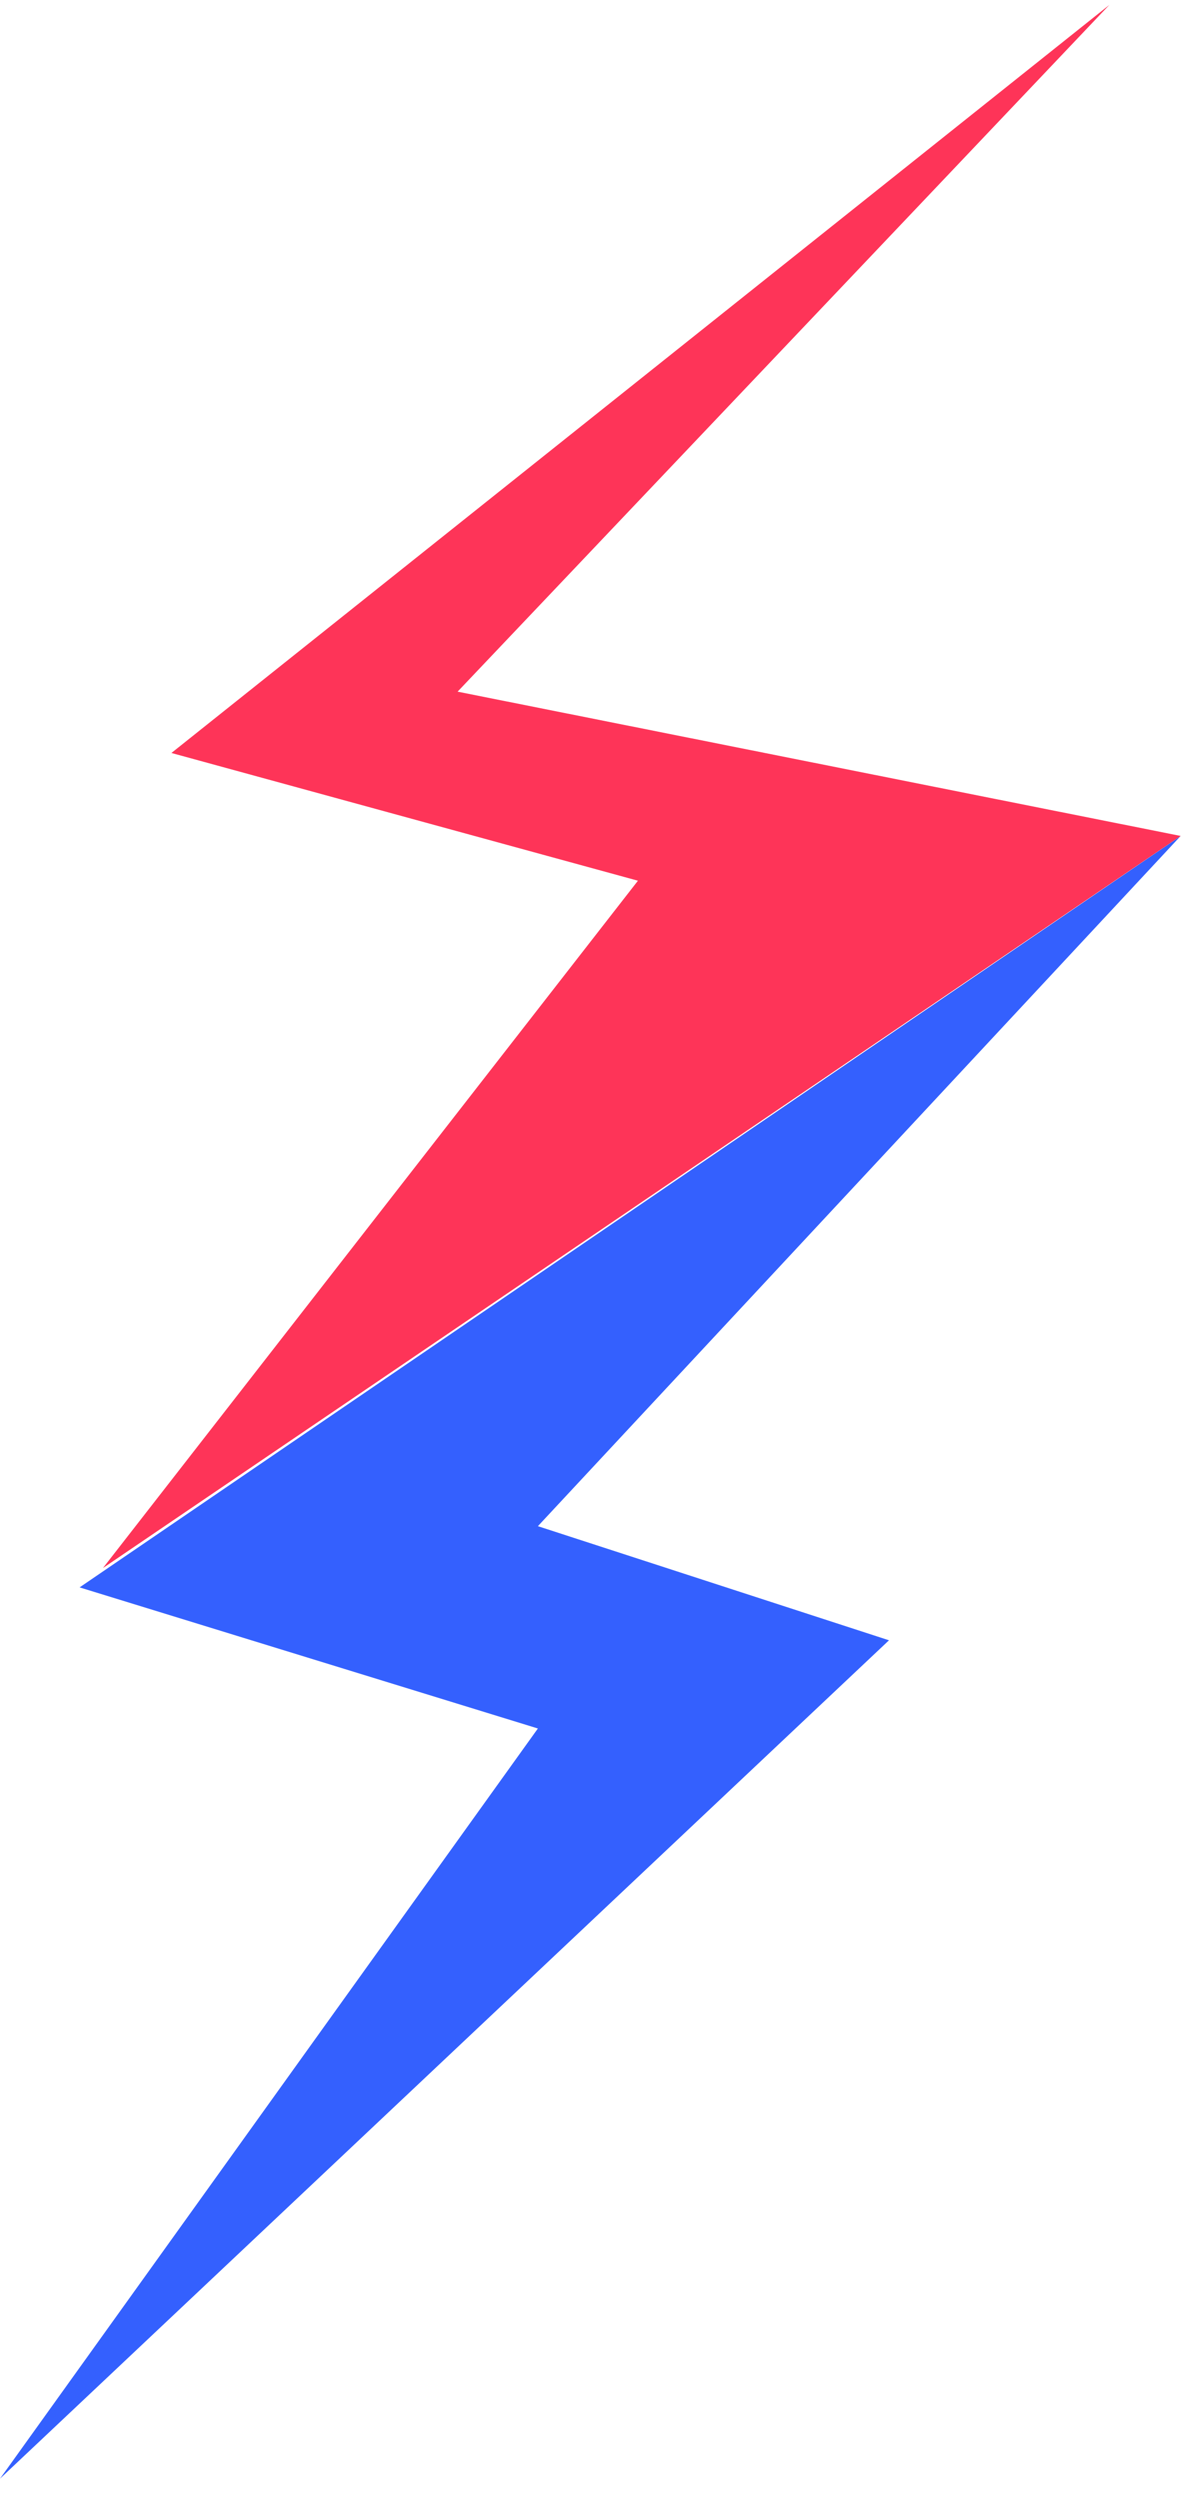 <svg width="78" height="163" viewBox="0 0 78 163" fill="none" xmlns="http://www.w3.org/2000/svg">
<path d="M77 54.5L35.08 99.5L57.978 106.94L-2.6617e-05 161.598L35.08 112.69L5.191 103.491L77 54.5Z" fill="#3460FE"/>
<path d="M72.35 0.319L29.843 45.093L77 54.5L6.714 102.23L41.605 57.419L11.18 49.091L72.35 0.319Z" fill="#FE3458"/>
</svg>
